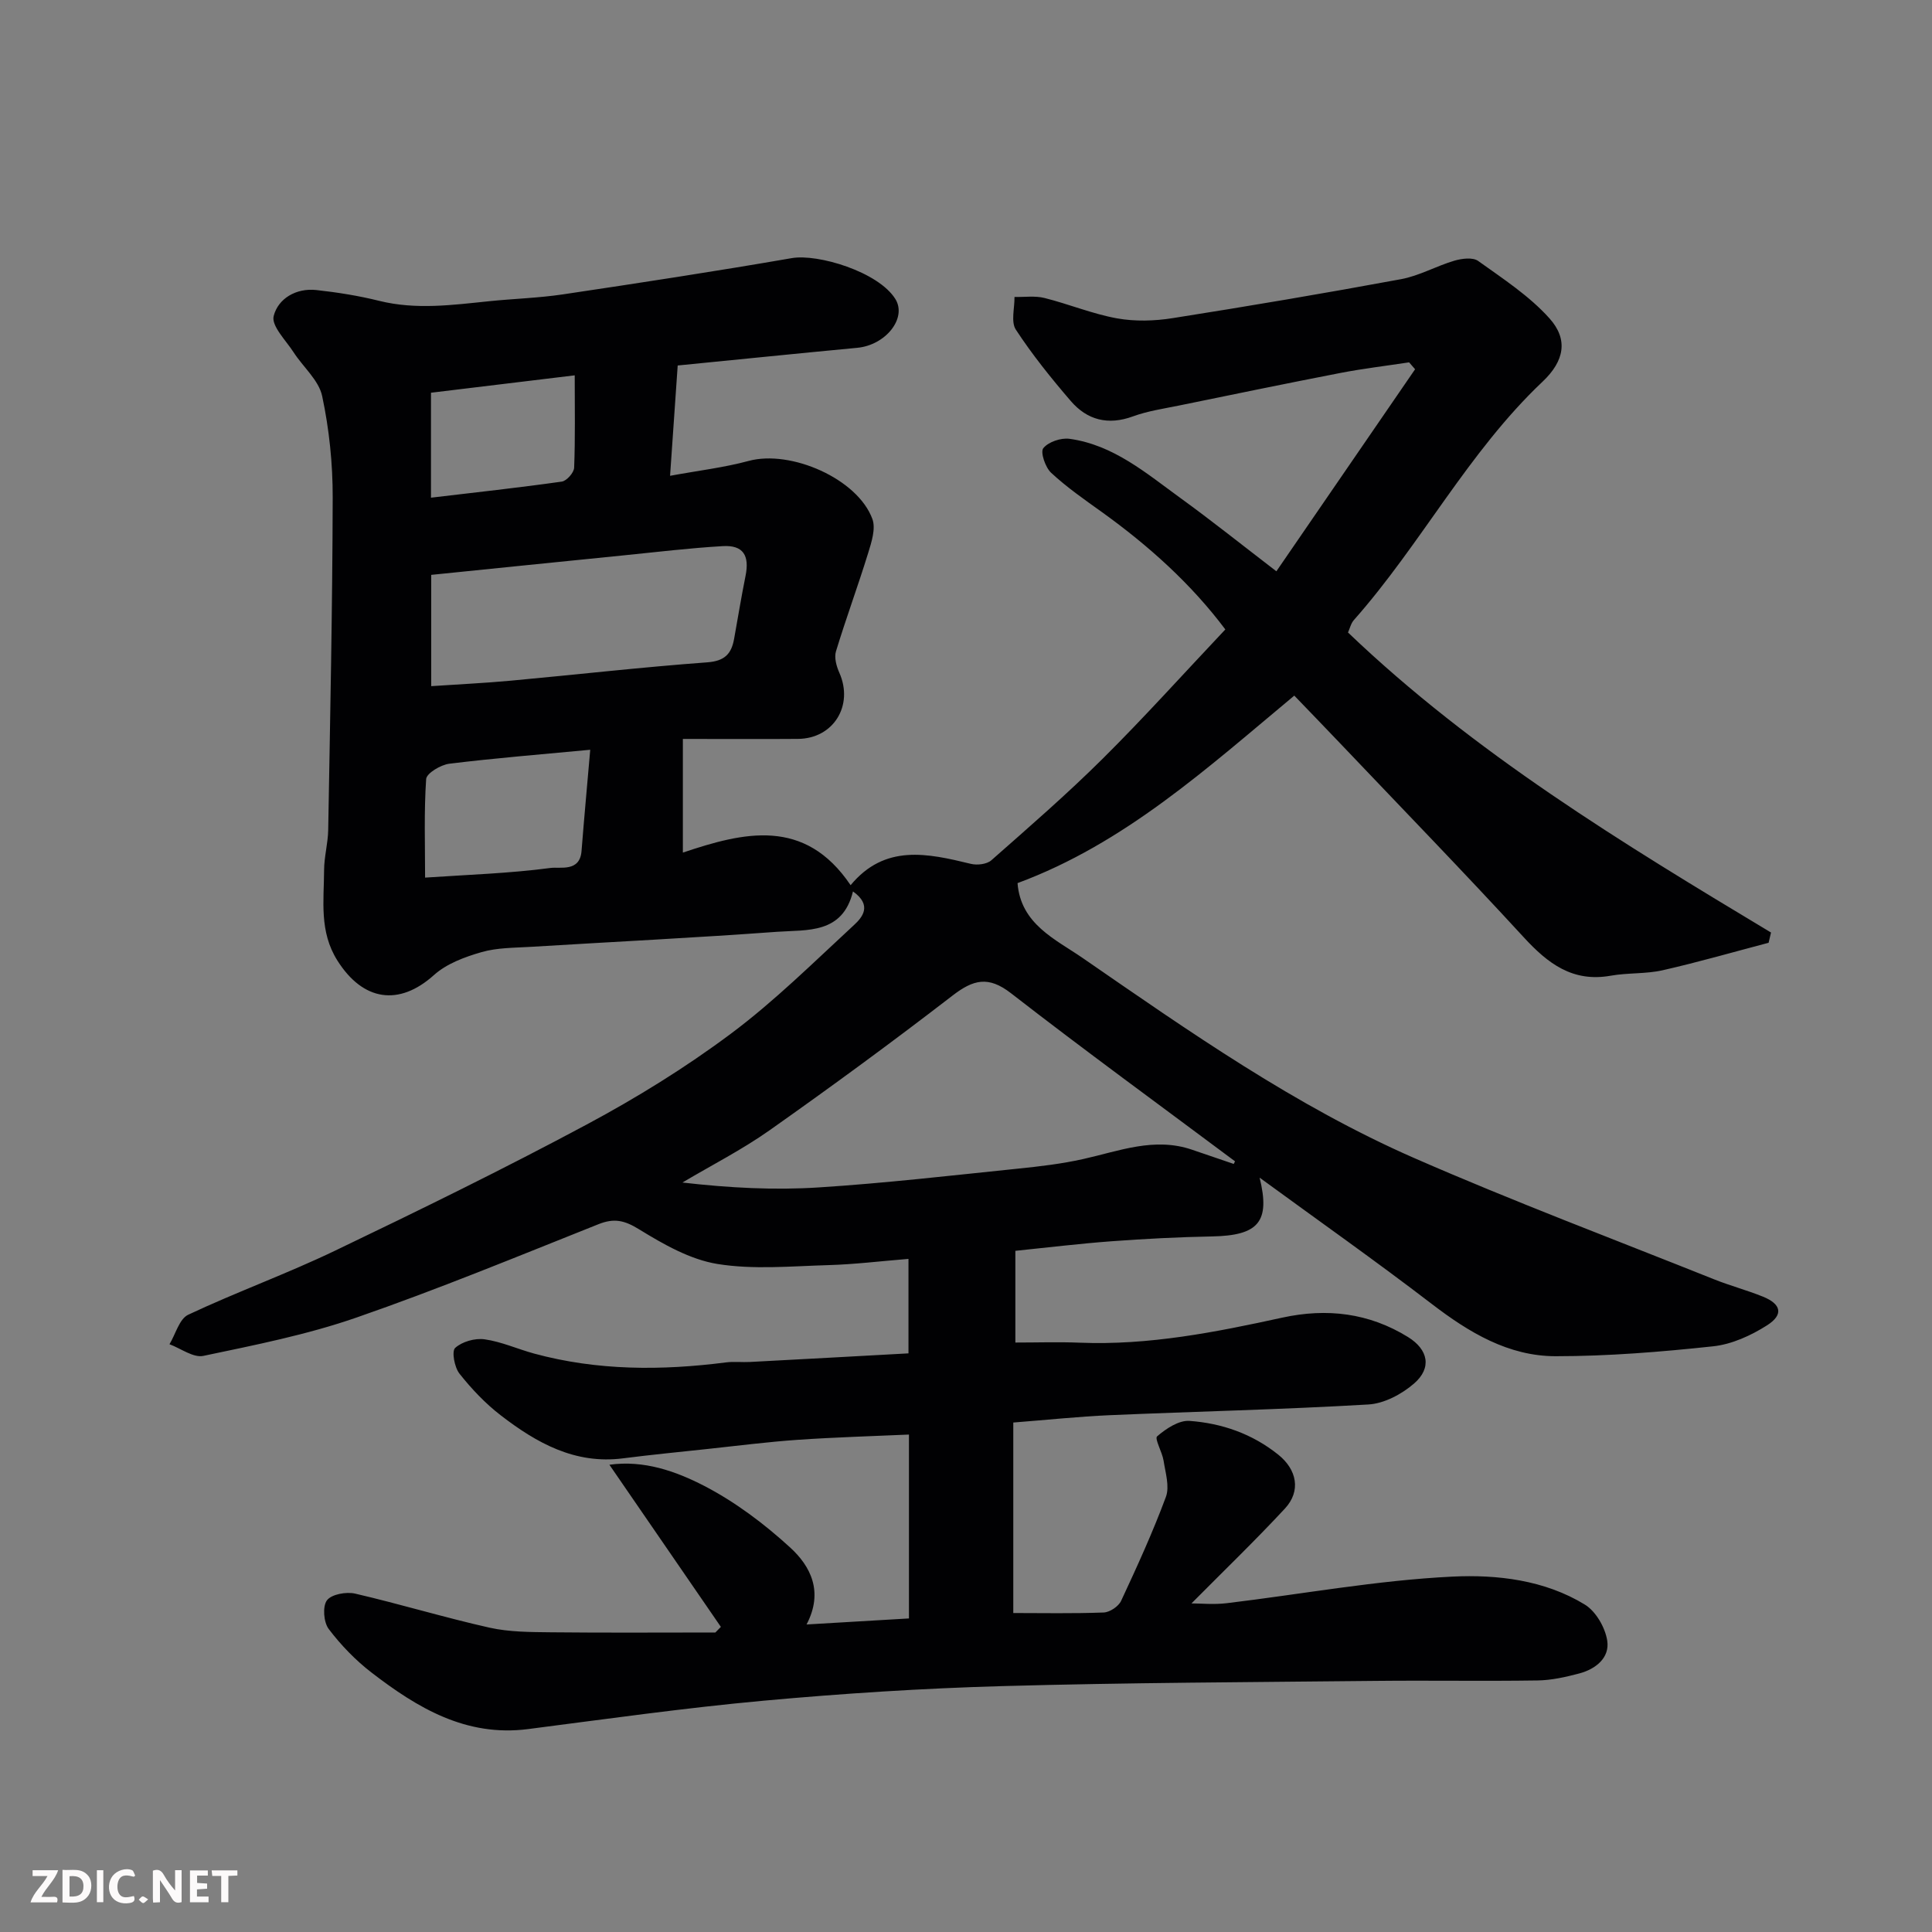 <svg enable-background="new 0 0 400 400" viewBox="0 0 400 400" xmlns="http://www.w3.org/2000/svg"><rect x="0" y="0" width="400" height="400" fill="#808080" stroke="none"/><path d="m149.25 336.83c-7.62-11.08-15.24-22.17-23.08-33.57 7.12-1 13.72 1.33 19.58 4.35 6.45 3.33 12.47 7.87 17.85 12.79 4.22 3.86 6.95 9.15 3.39 15.93 7.26-.43 13.84-.81 21.2-1.25 0-12.67 0-25.03 0-38.07-7.35.33-15.21.55-23.05 1.09-6.22.43-12.41 1.23-18.61 1.89-5.87.63-11.74 1.2-17.59 1.95-9.92 1.26-17.86-3.21-25.24-8.89-3.2-2.46-6.06-5.48-8.57-8.65-1.04-1.31-1.65-4.64-.89-5.33 1.43-1.3 4.1-2.06 6.08-1.78 3.5.49 6.84 2.02 10.29 2.96 13.1 3.55 26.36 3.53 39.71 1.82 1.64-.21 3.33 0 4.99-.09 11.02-.58 22.03-1.19 32.78-1.78 0-6.59 0-12.62 0-19.56-5.9.48-11.25 1.14-16.62 1.29-7.66.22-15.48.97-22.95-.24-5.68-.93-11.2-4.1-16.23-7.19-3.01-1.85-5.14-2.34-8.39-1.04-16.63 6.62-33.2 13.47-50.11 19.33-10.25 3.56-21.03 5.69-31.68 7.93-2.08.44-4.67-1.54-7.02-2.41 1.27-2.1 2.04-5.25 3.88-6.11 10.01-4.71 20.47-8.49 30.44-13.28 17.5-8.39 34.94-16.93 52.04-26.09 10.33-5.53 20.41-11.76 29.8-18.76 9.08-6.77 17.22-14.85 25.57-22.56 1.73-1.59 3.81-4.09-.22-6.95-2.16 8.86-9.48 7.91-15.74 8.36-16.95 1.24-33.94 2.07-50.9 3.11-3.44.21-7.01.16-10.27 1.1-3.48 1-7.23 2.39-9.85 4.75-7.24 6.5-14.68 5.39-19.98-3-3.8-6.01-2.79-12.38-2.76-18.73.01-2.77.8-5.53.85-8.31.4-22.93.88-45.87.93-68.8.02-7.03-.72-14.18-2.18-21.04-.7-3.29-3.95-6.01-5.92-9.07-1.59-2.46-4.63-5.46-4.12-7.49.91-3.63 4.66-5.85 8.84-5.39 4.37.48 8.76 1.18 13.02 2.24 7.63 1.89 15.18.85 22.78.07 5.07-.52 10.19-.66 15.23-1.41 15.82-2.36 31.65-4.78 47.41-7.51 5.36-.93 17.9 2.81 21.43 8.46 2.46 3.95-1.98 9.55-7.88 10.11-12.27 1.16-24.52 2.41-37.18 3.66-.48 6.95-.99 14.29-1.58 22.84 5.92-1.09 11.2-1.71 16.27-3.08 8.71-2.36 22.57 3.69 25.62 12.03.73 2-.19 4.81-.89 7.08-2.1 6.81-4.58 13.5-6.65 20.31-.4 1.3.1 3.1.7 4.44 3 6.77-1.21 13.64-8.58 13.69-7.82.06-15.64.01-23.82.01v23.53c12.54-4.21 25.21-7.37 34.73 6.75 7.09-8.57 15.93-6.6 24.89-4.42 1.31.32 3.31.09 4.25-.74 7.81-6.88 15.69-13.72 23.07-21.05 8.59-8.53 16.7-17.56 25.37-26.74-7.04-9.4-15.86-17.34-25.61-24.34-3.59-2.57-7.24-5.11-10.46-8.1-1.2-1.12-2.26-4.26-1.62-5.08 1.04-1.31 3.65-2.19 5.42-1.95 9.11 1.25 15.91 7.14 23 12.28 6.5 4.71 12.77 9.73 19.84 15.15 9.59-13.97 19.16-27.9 28.72-41.83-.41-.48-.83-.95-1.24-1.43-4.72.72-9.46 1.28-14.14 2.18-11.2 2.17-22.37 4.48-33.54 6.77-3.19.65-6.47 1.13-9.5 2.24-5.15 1.89-9.48.76-12.88-3.2-4.05-4.71-7.97-9.58-11.36-14.76-1.06-1.62-.24-4.48-.28-6.77 2.08.05 4.26-.28 6.23.22 5.03 1.26 9.9 3.29 14.98 4.21 3.72.67 7.76.56 11.52-.04 15.8-2.49 31.57-5.16 47.3-8.07 3.79-.7 7.31-2.73 11.05-3.83 1.54-.45 3.81-.74 4.92.06 5.14 3.68 10.59 7.23 14.76 11.88 3.91 4.36 3.12 8.81-1.43 13.11-15.41 14.58-25.14 33.62-39.06 49.35-.62.7-.84 1.74-1.22 2.58 26.14 25 56.81 43.63 87.58 62.12-.17.71-.33 1.41-.5 2.12-7.3 1.92-14.57 4.02-21.93 5.69-3.49.79-7.22.5-10.76 1.13-7.88 1.4-13-2.51-18-7.95-12.45-13.55-25.28-26.76-37.96-40.1-3.21-3.38-6.46-6.72-9.55-9.94-18.04 15.02-35.14 30.62-57.3 38.82.66 8.51 7.87 11.63 13.48 15.5 22.04 15.21 44.04 30.65 68.69 41.44 20.42 8.93 41.32 16.8 62.02 25.08 3.32 1.33 6.8 2.25 10.12 3.59 3.82 1.54 4.34 3.74.86 5.95-3.32 2.11-7.3 3.93-11.16 4.34-10.82 1.16-21.72 2.05-32.58 2.05-9.8 0-17.95-4.91-25.65-10.81-11.64-8.92-23.63-17.37-35.66-26.16 2.25 9.15-.23 11.99-9.86 12.17-6.94.13-13.88.49-20.8 1-6.64.49-13.26 1.3-19.91 1.98v18.99c4.58 0 8.97-.15 13.35.03 14.27.57 28.11-2.17 41.92-5.19 9.21-2.01 17.93-.98 26.01 4.01 4.22 2.61 4.99 6.4 1.27 9.63-2.54 2.2-6.18 4.15-9.44 4.34-17.85 1.05-35.73 1.45-53.6 2.22-6.4.28-12.78.96-19.94 1.52v39.44c5.99 0 12.36.13 18.72-.11 1.27-.05 3.08-1.27 3.61-2.42 3.3-7.08 6.56-14.21 9.27-21.52.79-2.15-.1-5-.48-7.48-.28-1.79-1.91-4.57-1.34-5.05 1.84-1.59 4.5-3.36 6.7-3.2 6.7.49 12.98 2.66 18.39 7 3.83 3.07 4.76 7.5 1.36 11.16-6.23 6.71-12.84 13.07-19.34 19.63 1.92 0 4.62.27 7.25-.04 15.6-1.87 31.13-4.75 46.78-5.51 9.23-.45 19.08.69 27.41 5.79 2.29 1.4 4.22 4.75 4.64 7.47.55 3.55-2.39 5.89-5.79 6.79-2.82.75-5.76 1.41-8.65 1.45-11.16.17-22.33-.03-33.5.09-25.77.27-51.54.36-77.3 1.08-16.49.46-32.98 1.52-49.41 3.02-16.31 1.49-32.54 3.79-48.79 5.88-12.84 1.65-22.88-4.38-32.38-11.69-3.33-2.56-6.35-5.69-8.88-9.03-1.06-1.4-1.31-4.68-.37-5.94s4-1.81 5.83-1.39c9.32 2.16 18.5 4.96 27.83 7.05 4.12.92 8.5.91 12.77.96 11.33.12 22.66.04 33.99.04.37-.38.75-.77 1.14-1.16zm106.18-95.85c.09-.18.18-.36.27-.54-15.48-11.56-31.11-22.94-46.37-34.79-4.71-3.66-7.82-2.84-12.14.49-12.4 9.56-25.04 18.83-37.84 27.86-5.72 4.04-12.02 7.24-18.06 10.83 9.75 1.12 19.05 1.61 28.27 1.01 13.74-.88 27.44-2.47 41.15-3.88 4.54-.46 9.1-1 13.54-1.99 7.46-1.66 14.75-4.61 22.56-1.93 2.88.99 5.75 1.96 8.62 2.94zm-166.15-121.96v23.04c5.69-.38 11.08-.64 16.45-1.13 13.57-1.25 27.11-2.8 40.7-3.8 3.64-.27 5-1.77 5.56-4.87.78-4.33 1.49-8.68 2.36-13 .87-4.27-.48-6.44-4.71-6.19-6.88.4-13.73 1.23-20.6 1.92-13.19 1.32-26.39 2.67-39.76 4.03zm-1.27 62.68c9-.61 17.54-.88 25.97-2 1.99-.27 6.08.9 6.42-3.51.55-6.99 1.2-13.97 1.8-20.96-10.26.97-19.74 1.73-29.17 2.89-1.78.22-4.72 1.97-4.8 3.18-.46 6.77-.22 13.58-.22 20.4zm1.22-78.66c9.26-1.1 18.19-2.07 27.08-3.33 1.01-.14 2.52-1.85 2.56-2.88.24-6.12.12-12.25.12-19.12-10.2 1.24-19.87 2.41-29.76 3.6z" fill="#010103"/><g fill="#fcfafa"><path d="m37.59 393.81c-.92.31-1.52.05-2-.78-.7-1.2-1.52-2.34-2.47-3.78v4.59c-.55.03-.95.05-1.41.07-.03-.37-.06-.64-.06-.91 0-1.91 0-3.81 0-5.7 1.13-.41 1.77-.03 2.29.91.62 1.11 1.38 2.14 2.31 3.19v-4.2h1.35v6.61z"/><path d="m12.94 393.88v-6.75c1.9.19 3.93-.54 5.37 1.29.8 1.01.78 2.88.03 3.97-1.37 1.97-3.4 1.51-5.4 1.49m1.45-1.22c2.04.12 2.92-.58 2.89-2.21-.03-1.51-.98-2.19-2.89-2z"/><path d="m11.81 393.87h-5.49c.68-2.18 2.47-3.48 3.51-5.45h-3.08v-1.21h5.29c-.71 2.13-2.44 3.48-3.47 5.51.86 0 1.63.04 2.39-.01.79-.05 1.14.21.85 1.16"/><path d="m39.33 393.86v-6.61h3.7v1.07h-2.22v1.52c.68.04 1.34.09 2.07.13v1.07c-.72.05-1.38.09-2.1.14v1.48h2.4v1.19h-3.84z"/><path d="m27.71 388.56c-1.15-.3-2.46-.61-3.1.64-.37.73-.41 1.93-.06 2.67.63 1.35 1.99.93 3.17.68.35.94-.01 1.32-.93 1.46-1.62.25-3.05-.27-3.76-1.48-.73-1.24-.6-3.03.31-4.17.88-1.11 2.71-1.7 4-1.16.32.13.44.74.65 1.12-.1.08-.19.16-.28.24"/><path d="m49.15 387.24v1.07c-.59.02-1.17.05-1.87.08v5.44h-1.48v-5.44h-1.85c-.05-.4-.08-.73-.13-1.15z"/><path d="m20.06 387.21h1.33v6.62h-1.33z"/><path d="m30.68 393.25c-.49.38-.8.79-1.05.76-.32-.05-.6-.45-.9-.7.26-.24.51-.64.8-.67.29-.04.62.3 1.15.61"/></g></svg>